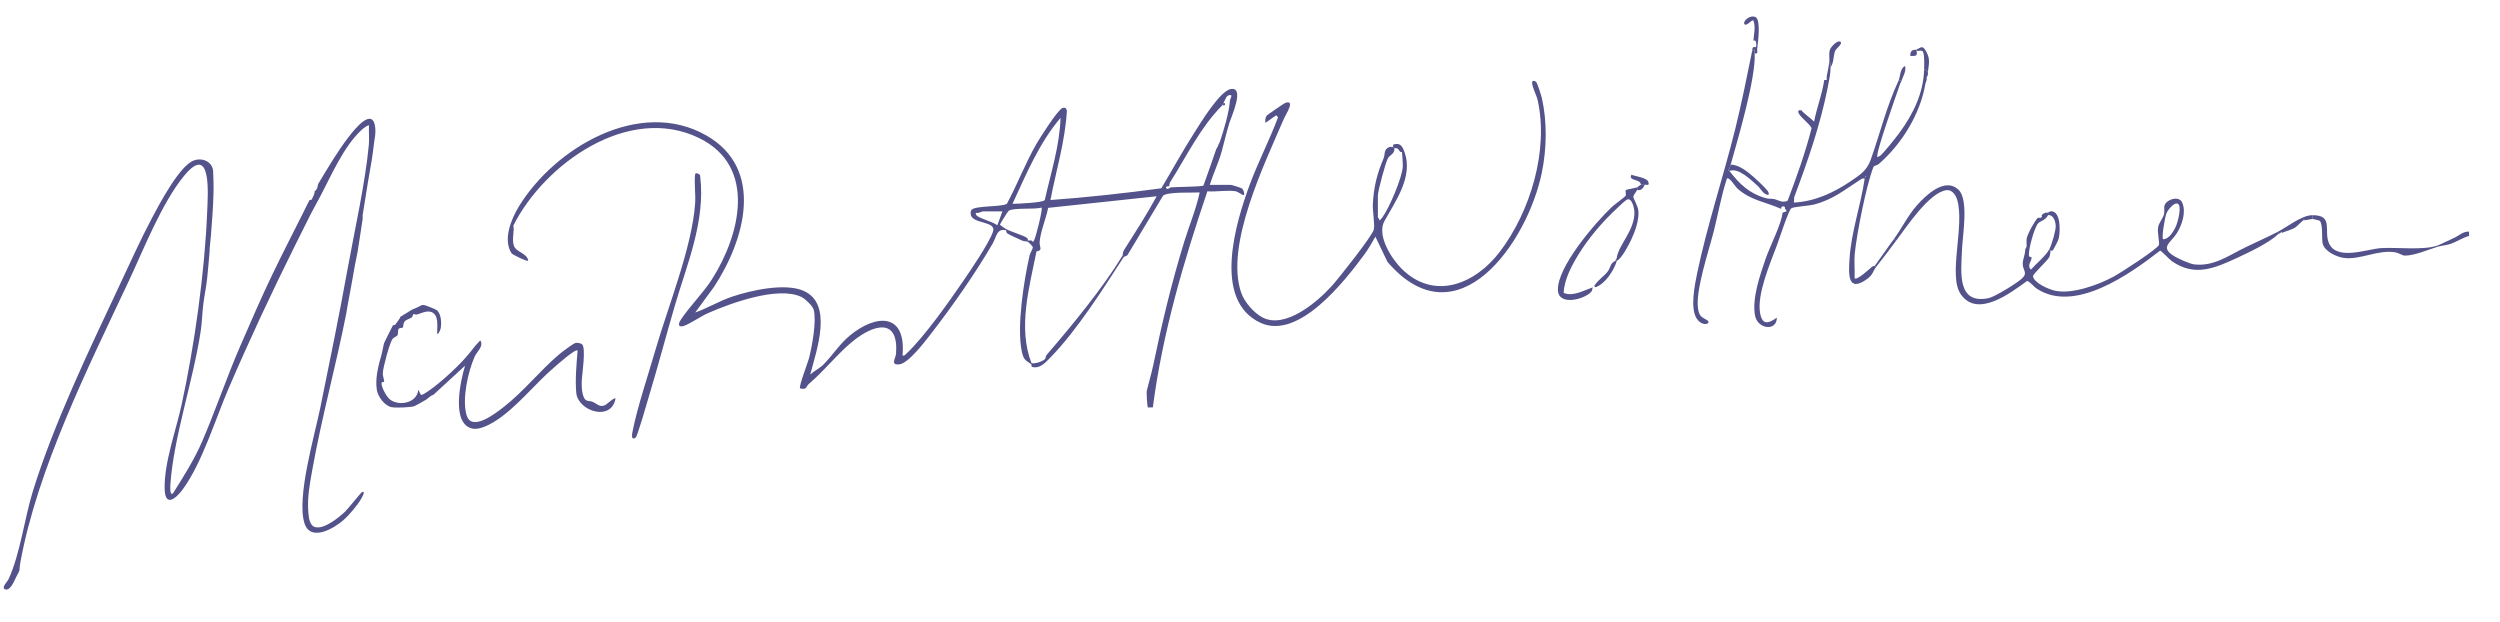 <?xml version="1.0" encoding="UTF-8"?>
<svg id="Layer_1" xmlns="http://www.w3.org/2000/svg" version="1.1" viewBox="0 0 1630.09 405.6">
  <!-- Generator: Adobe Illustrator 29.1.0, SVG Export Plug-In . SVG Version: 2.1.0 Build 142)  -->
  <defs>
    <style>
      .st0 {
        fill: #53528b;
      }
    </style>
  </defs>
  <path class="st0" d="M1144.12,34.8c.81,16.24-10.92,55.75-15.66,72.55-.38,1.36-.66,2.57-1.54,3.74l.72.38c6.69,8.63,12.96,14.76,23.86,17.77,1.69.47,3.49.26,5.21.56,2.58.46,5.5,2.84,8.89,1.07,5.87-15.46,11.45-31.03,15.57-47.08-.12-2.11-6.89-6.93-8.31-9.85-.84-1.73.16-1.95.12-2.05h1.65c.45,1.28,6.85,5.83,8.23,7.42,1.73-9.21,5.33-17.87,6.61-27.2,2.59.42,1.34-.78,1.65-2.47.56-3.04,1.24-6.01,1.65-9.07,1.22.57.81,2.21.82,3.3.04,4.16-1.07,9.22-1.89,13.36-4.82,24.29-13.1,48.16-21.82,71.34l-.19,3.51c13.49-.68,25.84-6.36,36.87-13.82,6.04-4.09,10.67-6.95,13.18-14.03,6.57-18.55,9.94-33.77,18.37-52.11l1.65.82c-.24.74-.69,1.26-.82,1.65l-.82,2.47c-1.9,5.52-15.41,43.42-14.01,45.34.55-.19,1.4-.51,1.83-.84,2.11-1.57,10.5-12.15,12.51-14.9,8.97-12.23,15.62-25.74,16.15-41.15,1.37-.29,1.84.62,2.47,1.65-.04.51-.05,1.14,0,1.65l-.82,1.65c-.16.14.13,1.17,0,1.65l-.82,2.47c-3.24,19.54-15.35,39.33-30.46,52.41-1.11.96-3.01.94-3.35,1.76-4.57,11.07-11.11,44.43-12.27,56.8-.48,5.09.17,10.45-.09,15.57.36,2.84,10.4-6.29,11.14-7.03.64-.64,1.99-.71,2.05-.8l.82.82c-2.12,2.67-1.92,4.95-5.83,7.78-13,9.41-12.08-3.49-11.48-13.13,1.1-17.65,7.35-34.92,9.88-52.35-1.31-.26-1.9.14-2.91.79-10.23,6.53-17.57,12.88-30.04,16.13-3.35.87-13.08,1.41-14.87,2.45-1.69.98-8.03,20.4-9.25,23.72-4.34,11.74-13.27,32.1-11.15,44.52,1.38,8.07,5.38,7.08,10.94,3.09.06,9.08-12.56,7.63-14.24-1.44-2.06-11.12,3.35-26.5,7-37.13,2.59-7.56,10.49-23,10.94-29.87l2.47-.83c.38-.99-.73-1.4-.82-1.64-.1-.26.12-.67,0-.82-.27-.35-.19-.64-.82-.82-.15-.04-.7-.06-.82,0-1.03.47-.81.7-.82,1.65-10.32-4.62-20.22-5.54-28.89-13.57-1-.93-5.07-7.55-6.56-6.22-3.69,11.34-5.71,23.14-8.63,34.65-3.15,12.41-12.13,38.85-10.14,50.47.88,5.1,2.42,5.09,5.82,7.2,3.42,2.12-2.97,4.94-6.85-1.22-4.19-6.65-1.2-21.65.39-29.3,6.44-30.96,17.12-63.02,24.8-93.92,4.22-16.99,7.6-34.02,11.09-51.15l1.64-.82c.05.82-.03,1.65,0,2.47ZM1216.26,114.77v.82c.54-.27.54-.55,0-.82Z"/>
  <path class="st0" d="M915.76,99.1c5.9,15.95-5.89,32.13-13.07,45.05-5.08,9.15,4.42,24.24,10.98,30.83,21.3,21.41,48.19,10.32,64.27-10.82,19.94-26.21,31.94-66.2,24.69-98.75-.75-3.37-3.44-8.19-3.63-11.23-.11-1.89,1.35-1.67,2.53-.87.85.58,3.52,9.26,3.89,10.94,3.44,15.47,3.08,32.76-.06,48.18-9.25,45.42-55.02,111.61-100.68,58.33l-7.87-16.43c-2.13,3.72-4.56,8.04-7.09,11.46-12.81,17.37-42.85,56.08-67.69,44.75-31.87-14.54-16.22-65.77-6.99-90.57,5.48-14.73,12.85-28.87,18.31-43.53l-1.26-1.25-7.01,4.94c-.15-1.74-.17-3.02.76-4.59.38-.64,11.43-8.16,12.2-8.43,6.99-2.44.15,7.87-.75,9.99-12.52,29.27-38.85,82.97-27.91,113.95,2.1,5.96,8.18,12.96,13.76,15.91,14.84,7.84,35.73-9.98,45.22-20.47,4.29-4.74,26.52-32.73,27.44-36.88.71-3.22-.85-11.74-.65-16.3.5-11.29,2.73-19.92,7.01-30.09,1.06-2.51-.03-5.74,3.5-7.25.88-.37,2.39-.02,2.67-.18.32.17.62.77.82.82.56,3.4-2.83,4.55-3.99,6.28-1.62,2.43-6.73,21.74-6.73,24.63v14.01c0,.29,1.08,1.22.83,2.06.41.31,1.67-1.25,2-1.7,4.55-6.13,13.1-26.12,13.45-33.55.05-1.09-.43-8.84-.61-9.26h1.65Z"/>
  <path class="st0" d="M1320.54,162.58l.82-1.65c.19-.25-.13-4.05.07-5.28.51-3.09,5.31-11.69,7.35-13.69,1.73.18,2.88.34,2.47-1.65.36-.21.62-.72.82-.82l1.65-.82c.43-.13,1.13.08,1.65,0-.11.49.16,1.32,0,1.65-1.57,3.25-4.58,3.59-6.35,5.2-2.41,2.19-6.84,18.19-6.01,21.46.16.64,1.67.56,1.69,1.02.09,1.87-3.26,5.22-.46,7.78,3.39-3.86,9.54-8.8,11.96-13.19l.82.82c-.13.18-.03,2.75-.93,4.43-1.21,2.24-10.71,10.95-10.5,12.32.68,4.45,10.53,8.61,14.52,9.44,11.18,2.33,28.12-3.88,38.15-9.27,3.98-2.13,29-18.25,29.47-20.72.37-1.98-1.14-7.89-.58-11.4.44-2.79,3.33-6.16,3.86-8.51.72-3.21-.95-5.6,1.89-8,2.84-2.39,8.3-3.59,10.06.6,2.59,6.17-.27,14.53-3.64,19.84-4.06,6.4-11.6,9.17-.98,15.28,2.55,1.47,9.54,4.63,12.34,4.97,12.78,1.52,22.62-5.89,33.27-11.06,7.17-3.48,14.66-6.76,21.46-10.28v1.65c-5.53,5.43-19.11,11.94-26.92,15.54-14.63,6.74-27.47,12.33-42.27,2.13-1.76-1.21-6.99-7.04-7.79-6.9-19.48,15.05-55.46,40.99-80.23,24.84-2.49-1.62-3.78-4.02-6.43-5.14-10.7,7.72-32.34,24.5-43.29,8.69-8.47-12.24,2.85-45.04-2.42-61.88-.93-2.98-3.42-6.42-6.83-6-11.3,1.41-26.05,23.93-32.79,32.84l-1.65-.82c4.92-6.6,9.1-15.27,14.86-21.83,5.99-6.83,18.72-19.1,27.54-10.26,6.63,6.65,2.42,30.14,2.09,39.06-.52,14.15-3.56,35.74,17.39,31.41,3.98-.82,18.7-9.89,21.78-12.84,3.97-3.8.48-5.13.43-9.47-.03-2.78,1.78-6.72,1.64-9.48ZM1420.22,132.98c-2.45-1.65-6.73,4.05-7.54,5.91-.99,2.29-3.39,15.91-2.28,17.09,4.01.09,7.34-5.86,8.65-9.07,1.04-2.56,3.56-12.33,1.17-13.93Z"/>
  <path class="st0" d="M1067.45,122.19c-.09.52.13,1.22,0,1.65-.39,1.25-2.44,3.1-2.45,4.54,0,1.1,3,5.95,3.28,9.06.55,6.16-2.2,13.59-4.79,19.13-1.5,3.2-6.4,12.46-9.23,13.44-.25.09-.6-.1-.82,0v-.82c.84-.24.7-.98.82-1.65,1.61-8.4,11.62-17.56,11.45-29.18-.04-2.56-1.77-10.39-5.29-7.96-1.77,1.21-7.16,6.43-9.06,8.27-7.66,7.4-15.89,17.26-21.52,26.3-4.73,7.59-9.95,17.08-10.25,26.01,5.99,2.61,12.96-1.59,19.01-3.65-.51.78-.06,2.02-1.42,3.34-4.9,4.72-20.88,8.78-21.35-1.4-.7-15.02,24.29-43.99,35.13-54.3,1.25-1.19,8.63-6.66,8.91-7.16.63-1.13-.2-3.48.22-3.92.26-.27,6.37-1.35,7.38-1.69Z"/>
  <path class="st0" d="M1589.3,160.11v.82c-5.57,1.68-14.89,5.74-21.15,5.74-1.78,0-3.8-1.65-6.01-2.08-11.26-2.18-23.28,5.13-34.05,3.55-4.76-.7-12.51-4.3-13.64-9.44-.76-3.47.31-11.63-1.73-14.58-.31-.45-4.29-1.32-5.04-1.32v-2.47c14.51-.25,6.96,10.77,11.19,18.9,5.56,10.67,24.56,3.13,33.75,2.54,10.16-.64,27.21,1.59,36.68-1.66Z"/>
  <path class="st0" d="M1128.46,107.35c5.58.02,11.16,4.74,15.23,8.27,1.65,1.43,7.19,6.71,8.32,8.17.87,1.13,1.51,1.72,1.19,3.34-3.57-.18-4.88-3.95-7.41-6.19-4.21-3.73-12.43-11.88-18.15-9.47l-.72-.38c.88-1.17,1.16-2.37,1.54-3.74Z"/>
  <path class="st0" d="M1335.38,138.67c.26-.04.87-.91,2.03-.91,6.44,0,5.94,13.13,5.02,17.44-.43,2.04-2.76,6.11-3.92,8.05-.24.41-1.43.06-1.49.14l-.82-.82c1.52-2.76,4.3-12.15,4.2-15.26-.09-2.7-1.41-7.52-5.02-7,.16-.33-.11-1.16,0-1.65Z"/>
  <path class="st0" d="M1143.3,26.56c.23-4.63,1.59-8.51,0-13.19-1.03-.91-4.33,3.92-5.76,2.47-1.53-1.55,2.89-6.22,6.89-4.83s1.77,17.29,1.31,20.91c-.2,1.54,1.05,3.35-1.61,2.89-.04-.82.04-1.65,0-2.47l-1.64.82c.17-.82-.05-1.85.82-2.47.26-.19,1.51.2,1.65,0,.33-.46.61-5.33-1.65-4.13Z"/>
  <path class="st0" d="M1507.68,140.32v2.47c-.25,0-4.58.73-4.95.82l-.42-.81-.41.81c-.64.25-4.14,4.03-5.47,4.83-2.35,1.41-6.06,2.32-8.54,3.41l-.42-.81-.41.81c-.2.07-1.58.76-1.65.82v-1.65c6.13-3.17,15.24-10.59,22.26-10.72Z"/>
  <path class="st0" d="M1053.43,170c.22-.1.57.09.82,0-1.77,6.21-7.73,15.34-14.01,17.31l-.82-.82c3.19-4.64,5.77-5.72,8.6-9.12,2.33-2.81,1.63-5.76,5.41-7.36Z"/>
  <path class="st0" d="M1589.3,160.11c1.66-.57,7.82-3.67,10.45-4.8,3.52-1.52,6.28-4.59,10.15-4.26l.04,2.78c-4.07,1.11-7.74,3.61-11.6,5.03-2.94,1.09-6.4,1.28-9.05,2.08v-.82Z"/>
  <path class="st0" d="M1234.8,155.99l1.65.82c-4.41,5.83-8.64,11.59-13.19,17.31l-.82-.82c3.92-5.27,8.39-11.98,12.37-17.31Z"/>
  <path class="st0" d="M1257.06,47.17c-.64-1.03-1.1-1.94-2.47-1.65.09-2.67.37-9.82-.78-11.84-.67-1.19-3-.3-4.16-.53v-.82c2.92-1.28,3.81-3.32,6.4,1.43,2.88,5.28,1.41,8.5,1.02,13.41Z"/>
  <path class="st0" d="M1192.76,40.57c.36-2.71-.52-5.31.45-8.21.61-1.83,5.06-6.72,6.97-4.98,1.37,1.25-3.01,4.24-3.62,5.82-1.31,3.39-.69,7.65-2.98,10.66,0-1.08.4-2.73-.82-3.3Z"/>
  <path class="st0" d="M1069.92,120.54c-.14-4.2-8.57-2.29-6.17-6.61,2.62,1.07,10.09,1.91,11.02,4.65,1.06,3.14-1.65,1.49-2.37,1.96-.76.12-1.82-.18-2.47,0Z"/>
  <g>
    <path class="st0" d="M809.87,122.96c-.64-.57-6.76-2.42-7.47-2.42h-13.6c2.34-7.41,5.9-14.76,7.93-22.26,1.39-5.13,2.82-11.33,4.87-18.12,1.11-3.68,10.29-23.59,1-22.12-7.17,1.13-19.92,22.33-24.03,28.77-7.5,11.72-14.2,24.02-21.34,35.96-24,3.24-48.13,5.9-72.3,7.66,3.71-19.32,9.6-38.42,10.71-58.11-.24-1.7-1.09-2.39-2.74-1.95-3.01.81-14.84,19.55-17.05,23.37-7.25,12.57-12.46,26.41-19.35,39.18-3.89,2.21-21.1,1.01-23.13,4.07-.54.81-.54,1.93-.39,2.88.97,6.39,16.95,4.04,14.48,11.2-2.64,7.65-14.51,25.04-19.55,32.39-9.37,13.66-25.22,36.19-36.92,47.15-.81.76-1.19,1.51-2.51,1.21,2.48-27.72-16.82-27.34-34.2-13.17-6.68,5.44-11.56,13.21-17.29,18.98-2.46,2.47-6.07,4.2-8.68,6.56,3.94-15.41,15.24-46.02-4.38-54.57-12.14-5.29-34.38-.31-46.74,3.87-7.98,2.7-15.96,7.47-23.91,10.3l12.38-16.87c19.95-30.47,33.27-76.81-5.24-98.68-43.42-24.66-98.78,8.21-122.09,46.37-4.99,8.17-10.64,21.78-4.67,30.71.33.5,9.89,5.43,10.78,4.67-.76-5.1-8.06-5.46-9.42-9.91-1.4-4.55.47-8.66-.28-13.04,20.23-40.23,75.32-79.59,121.32-56.91,37.62,18.55,26.54,63.11,8.13,92.02-5.81,9.12-14.75,17.78-20.42,26.57-1.72,2.67-1.53,4.99,2.11,3.79,3.83-1.26,11.25-6.36,15.64-8.29,14.89-6.55,45.68-17.8,60.91-10.65,2.39,1.12,7.49,5.87,8.13,8.36,1.94,7.61-1.06,24.02-3.14,31.91-.71,2.69-6.79,18.39-5.73,19.42,4.67,1.06,3.69-1.2,5.71-2.93,10.6-9.04,19.2-20.36,29.35-28.38,13.26-10.48,29.24-14.81,27.51,8.55-.25,3.32-3.91,7.67,2.08,7.08,5.95-.58,16.76-14.88,20.61-19.84,14.05-18.09,28.65-39,40.2-58.73,2.63-4.51,2.7-10.44,8.93-8.8-.05.86.11,1.48.82,2.03,1.23.96,7.44,3.58,9.48,4.59,1.28.63,3.06.47,3.72.79.58.28,3.4,3.03,3.33,3.64-.17,1.59-1.72,3.54-2.13,5.39-3.71,16.48-8.37,45.9-5.13,62.09,1.15,5.74,2.23,6.03,6.4,8.85.08.05-.38,1.42.54,1.67,4.83,1.3,8.43-2.73,11.43-5.78,17.77-18.11,34.76-45.21,48.22-65.96.17-.27,1.84-.37,2.51-1.4l23.09-38.54c3.3-2.67,19.04-1.8,23.86-2.1-2.32,10.94-6.82,21.56-10.13,32.33-8.17,26.57-14.52,53.18-20.17,80.41-1.19,5.73-2.89,11.06-4.16,16.45-.34,1.45.29,10.57.68,10.95.22.22,2.45-.1,3.25,0,6.28-48.33,20.01-94.93,35.56-140.88,5.68.43,12.96-.91,18.42-.04,1.62.26,4.88,2.99,5.4,2.42.58-.64-.19-3.28-1.18-4.17ZM691.51,76.84c-.57,18.3-6.31,35.84-10.28,53.61-1.41,1.8-17.76,2.38-21.04,2.45,8.95-19.39,17.41-39.66,31.32-56.06ZM650.29,146.92c-2.6-2.3-11.97-4.48-13.61-6.58-.48-.61-.5-.91-.39-1.66,1.55.71,3.79-.83,4.53-.83h12.78l-3.31,9.07ZM672.56,156.81h-2.47c.14-.82.18-1.17-.51-1.71-2.08-1.63-10.13-3.86-13.5-5.71-1.52-.83-2.76-1.84-4.11-2.86.13-.63,5.28-8.83,5.74-9.11,3.6-2.16,16.62-.69,21.45-2.05.87.87-3.87,19.85-4.95,21.44-.67.98-.66,1.19-1.65,0ZM732.85,163.12c-.85,1.34-.69,3.19-.93,3.58-12.91,21.16-32.7,45.25-49.49,64.73-.63.73-.56,2.1-1.03,2.64-1.36,1.56-6.61,3.33-8.83,2.71-8.99-23.11-1.4-49.45,3.26-72.85,4.47-.71,1.76-2.97,2.06-6.33.62-6.96,4.19-15.12,5.55-22.07l70.75-7.56c-6.54,12.07-14.02,23.54-21.33,35.16ZM784.71,120.98c-1.33.88-18.14.82-21.47,1.2-.13.01-1.75,1.52-2.47.82-1.77-1.74,1.54-1.52,1.64-1.64.1-.11-.04-1.57.47-2.38,11.13-17.59,19.59-35.68,34.15-50.39.06-.07.41-1.06.82-1.65.24-.33.45-1.07.82-1.65.86-1.34.86-3.26,3.7-3.31,1.35,0-.38,2.93-.4,3.31-.53,8.19-3.92,19.2-6.6,27.21-.23.69-.68,1.23-.82,1.65-.68,2.01-1.32,2.52-1.55,3.16-2.73,7.9-5.43,15.82-8.31,23.67Z"/>
    <path class="st0" d="M227.38,89.21c-7.13,9.24-13.88,20.71-19.79,30.5-.52.87-.35,4-2.47,4.95.05.23.02.58,0,.82-.08.99-1.19,3.29-1.7,4.31-.46.91-1.55.56-1.59.64-1.24,2.31-2.84,5.69-4.12,8.24-6.31,12.56-12.99,25.56-18.96,37.92-.27.55-.56,1.1-.82,1.65-7.44,15.44-14.64,32.1-21.53,47.98-8.22,18.95-15.92,41.45-24.49,61.4-5.04,11.73-12.32,23.3-19.12,34.06-2.23,1.9-1.76-4.81-1.66-6.21,2.1-30.53,15.13-68.16,19.82-100.13.81-5.49.95-11.81,1.65-17.31.69-5.44,1.93-11.27,2.47-16.49.62-6,1.13-12.13,1.65-18.14.05-.54-.05-1.11,0-1.65.24-2.77.62-5.45.82-8.24.65-8.75,1.49-18.52,1.65-27.21.05-2.69.16-5.57,0-8.24-.12-2.04-.08-5.47-.25-6.87-.75-5.99-7.2-8.6-12.71-6.5-9.2,3.5-22.16,28.08-27.04,37.26-7.66,14.42-14.73,30.23-21.71,45.06-19.66,41.81-42.24,88.95-55.93,132.86-5.66,18.14-8.3,41.36-16.12,58.07-.54,1.16-5.12,5.57-1.83,6.4,3.48.87,6.03-6.54,7.29-8.79,2.78-4.97,1.38-3.31,2.37-8.75,11.03-60.92,44.33-127.45,70.59-183.32,9.89-21.04,21.75-51.46,36.41-69.11,17.99-21.66,15.25,13.02,14.81,23.88-1.58,39.34-8.31,87.43-16.72,125.9-3.67,16.78-11.45,37.73-10.99,54.79.32,11.79,7.2,6.37,11.67.31,12.66-17.16,21.35-45.8,29.91-65.72,13.7-31.86,27.68-61.73,43.01-92.6.27-.55.55-1.1.82-1.65,2.75-5.51,5.45-11,8.24-16.49.56-1.1,1.08-2.19,1.65-3.3,1.89-3.66,3.85-7.12,5.77-10.72,7.46-13.99,15.48-33.19,27.49-44.23.59-.55,4.14-3.35,4.65-2.76-.18,4.2.31,8.49-.08,12.69-2.35,25.21-9.34,55.86-13.93,81.29-5.41,30.01-11.56,59.93-17.68,89.9-3.76,18.38-15.62,58.65-10.39,75.44,3.88,12.47,19.31,3.49,25.6-2.11,3.57-3.17,9.36-9.96,11.54-14.01.28-.52,3.11-5.25.42-4.11-.84.35-9.13,10.94-11.11,12.81-4.12,3.89-13.38,11.33-19.19,10.08-4.07-.88-4.46-6.53-4.74-10.13-.74-9.41,1.05-18.58,2.7-27.77,6.11-33.97,15.38-67.54,22.02-101.23.31-1.59.5-3.27.82-4.95,1.73-8.99,3.34-18.19,4.95-27.21.49-2.76,1.18-5.55,1.65-8.24,1.2-6.94,2.16-14.39,3.3-21.43.12-.77-.12-1.7,0-2.47,1.09-6.86,2.25-13.73,3.3-20.61.99-6.55,2.42-13.24,3.3-19.79.29-2.16.57-4.44.82-6.6.4-3.4,1.2-6.29.82-9.89-1.47-14.26-13.46.77-17.31,5.77Z"/>
    <path class="st0" d="M394.52,264.19c-3.52,1.54-5.08-.83-8.11-2.19-1.28-.57-2.86-.36-4.02-.92-3.02-1.48-3.17-9.19-3.09-12.32.1-3.92,3.09-22.46.05-24.41-.94-.6-2.81-.93-3.93-.77-1.51.22-9.13,6.04-10.78,7.43-12.43,10.49-23.08,24.11-35.93,34.14-5.14,4.01-21.09,16.73-24.46,5.63-3.12-10.27.86-28.33,5.18-38.1,1.58-3.58,6.26-7.01,3.69-10.74-3.05,3.23-3.39,3.64-6.25,7.35-6,7.77-19.14,19.93-27.27,25.49-.87.59-4.58,3.28-5.22,2.61l-1.64-3.29c-.69,8.27-11.52,10.91-17.93,6.78-2.6-1.68-6.26-8.36-6.02-11.27.04-.52,1.67-.42,1.71-.93.08-1.03-1.03-3.32-.87-5.68.25-3.84,4.26-18.86,6.23-21.85.88-1.33,2.76-1.66,3.26-2.51.72-1.24.12-3.2.8-4.17.57-.81,2.35-.49,2.75-.94.39-.45.14-2.33.93-3.6,1.01-1.62,3.25-1.82,4.65-2.8.85-.59.99-2.14,1.31-2.35.2-.13,1.47.55,2.35.29,3.5-1.01,7.45-3.35,10.71-.85,3.61,2.77,2.22,9.58,2.49,13.59,1.07-.03,2.16-3.2,2.27-3.89.54-3.38.34-8.82-2.23-11.4-.86-.86-7.75-3.56-8.76-3.66-1.85-.19-3.01,1.13-4.48,1.65-4.45,1.58-5.29,2.89-9.07,4.95-.48.26-.89.88-1.65.82-.14,1.22-2.47,3.84-3.3,5.17-.48.75-1.6.53-1.64.6-.43.71-5.41,10.66-5.77,11.54-.34.84-1.13,5.62-1.65,7.42-2.09,7.25-4.37,15.75-3.1,23.3.74,4.39,4.99,10.15,9.46,11.15,2.72.61,12.42.2,15.08-.65.41-.13,6.33-3.46,7.42-4.12,1.53-.92,2.96-2.77,4.95-3.3l20.6-18.96c-2.96,9.68-9.33,37.92,4.78,41.02,4.39.96,10.45-2.17,14.12-4.4,14.25-8.66,26.51-24.74,39.47-35.75,1.67-1.42,13.66-12.16,15-10.76-.67,8.57-1.68,19.11-.86,27.65,1.15,11.92,22.89,18.91,25.59,3.67-.86-.95-5.69,3.83-6.81,4.32Z"/>
    <path class="st0" d="M456.57,115.18c.3-1.92-3.16-2.86-3.31-1.64-.71,5.79.4,12.91,0,18.95-1.92,28.56-17.77,67.62-25.99,96.02-4.55,15.73-11.52,36.43-14.68,52.1-.42,2.07-1.49,6.91,1.86,4.75,1.2-.77,7.69-23.72,8.73-27.14,5.84-19.35,11.02-38.94,16.67-58.35,8-27.5,20.19-55.31,16.73-84.68Z"/>
  </g>
  <path class="st0" d="M1239.75,52.94l-1.65-.82c.9-1.97.71-7.54,4.11-9.07.78,3.66-1.39,6.66-2.46,9.89Z"/>
  <path class="st0" d="M915.76,99.1h-1.65c-.03-.06-.92.15-1.32-.31-.61-.71-.8-1.43-1.7-2-.55-.34-1.42-.03-1.93-.17-.2-.05-.51-.66-.82-.82.08-.04-.33-1.41.55-1.66,4.33-1.2,5.61,1.55,6.87,4.95Z"/>
  <path class="st0" d="M1249.64,32.33v.82c1.02,3.79-1.51,3.11-1.65,3.3h-2.47c.26-.51-.18-1.82.74-2.95,1.19-1.44,2.53-.8,3.38-1.17Z"/>
  <path class="st0" d="M1072.4,120.54c-.27.18-1.47,4.36-4.95,3.3.13-.42-.09-1.13,0-1.65.43-.14,1.28-1.32,2.47-1.65.65-.18,1.71.12,2.47,0Z"/>
  <path class="st0" d="M1502.74,143.62c-.27.07-.6-.09-.82,0l.41-.81.42.81Z"/>
  <path class="st0" d="M797.87,66.95l.82.42c.29,1.53-.24,1.31-1.64,1.23.06-.07.41-1.06.82-1.65Z"/>
</svg>